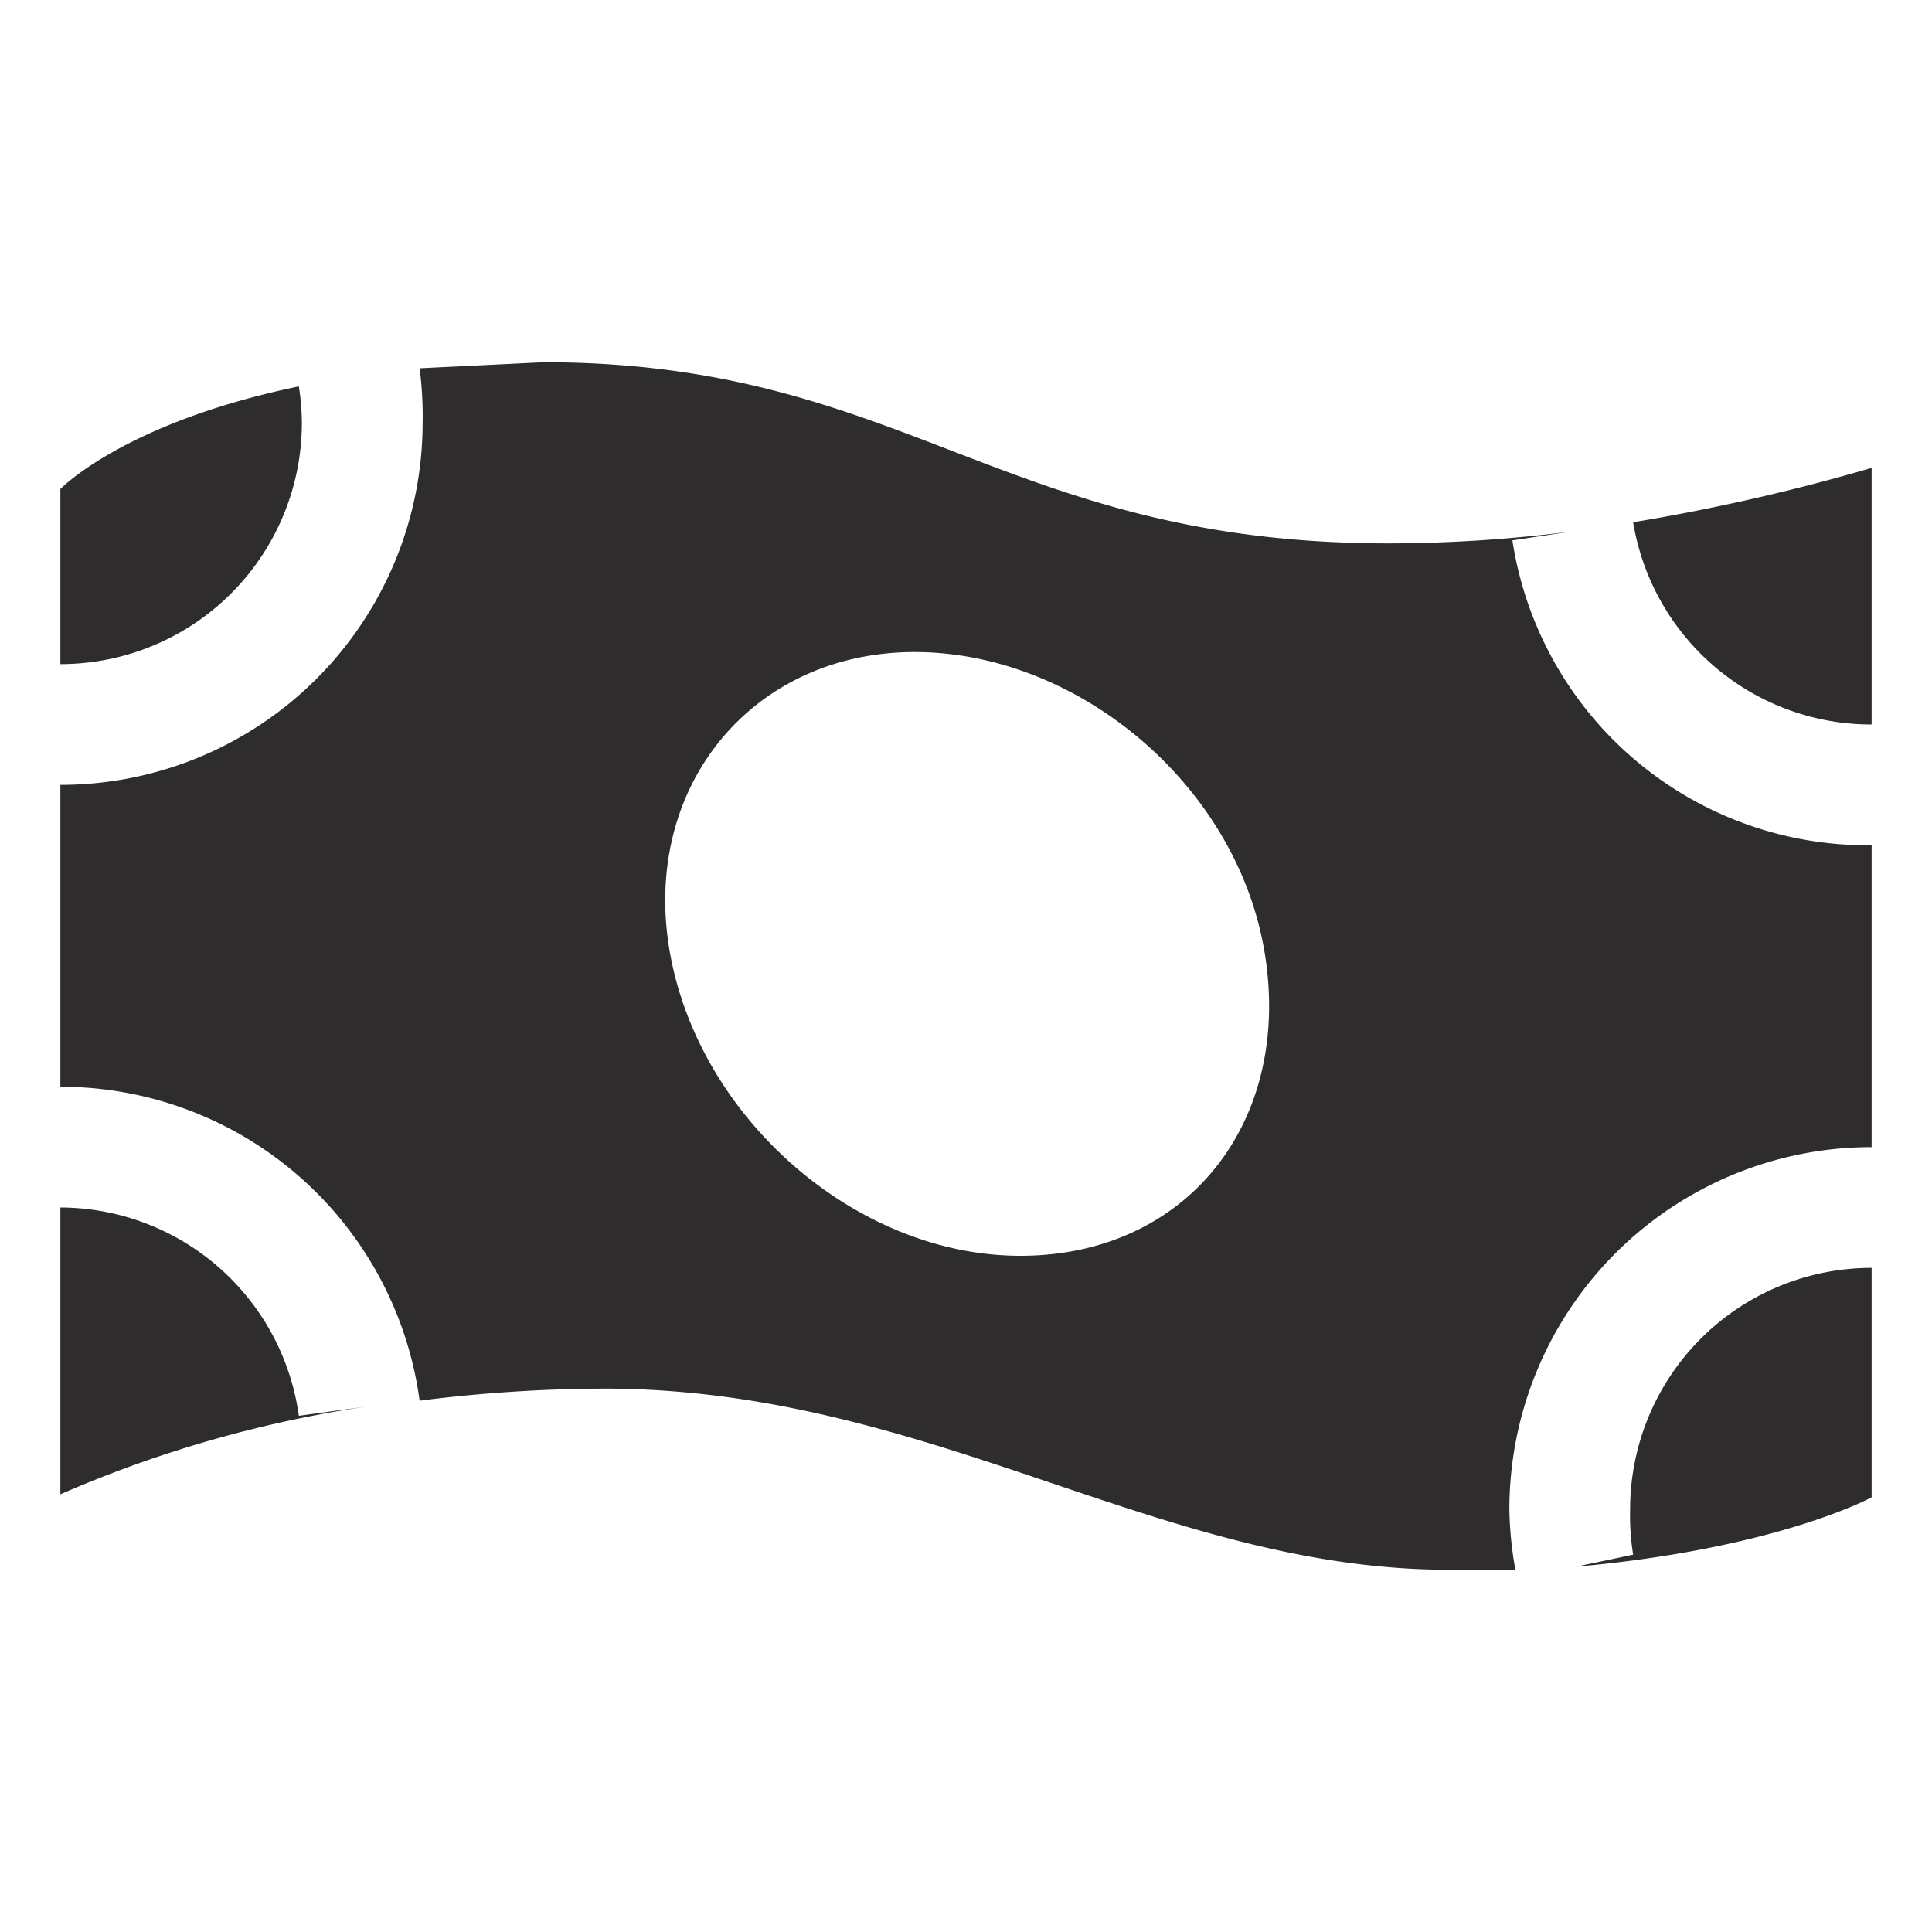 <svg viewBox="0 0 64 64" xmlns="http://www.w3.org/2000/svg"><g fill="#2e2c2d"><path d="m2 40v9.5a40.1 40.1 0 0 1 10.1-2.9l-2.2.3a8 8 0 0 0 -7.9-6.9zm8-26a8.2 8.2 0 0 0 -.1-1.2c-5.8 1.2-7.9 3.4-7.9 3.4v5.8a8 8 0 0 0 8-8z"/><path d="m50.1 17.9 2-.3a48 48 0 0 1 -6.1.4c-12.8 0-16-6-28-6l-4.1.2a12.2 12.2 0 0 1 .1 1.8 12 12 0 0 1 -12 12v10a12 12 0 0 1 11.9 10.4 49.4 49.4 0 0 1 6.1-.4c10.8 0 18.4 6 28 6h2.2a12.1 12.1 0 0 1 -.2-2 12 12 0 0 1 12-12v-10a11.9 11.9 0 0 1 -11.9-10.1zm-16.3 23.7c-5.4 0-10.6-4.5-11.6-10s2.7-10 8.1-10 10.7 4.4 11.6 10-2.6 10-8.1 10z"/><path d="m54.1 17.3a8 8 0 0 0 7.9 6.7v-8.5a67.3 67.3 0 0 1 -7.9 1.8zm-.1 32.7a8.2 8.2 0 0 0 .1 1.5l-1.9.4c6.7-.6 9.8-2.3 9.8-2.3v-7.6a8 8 0 0 0 -8 8z"/></g></svg>